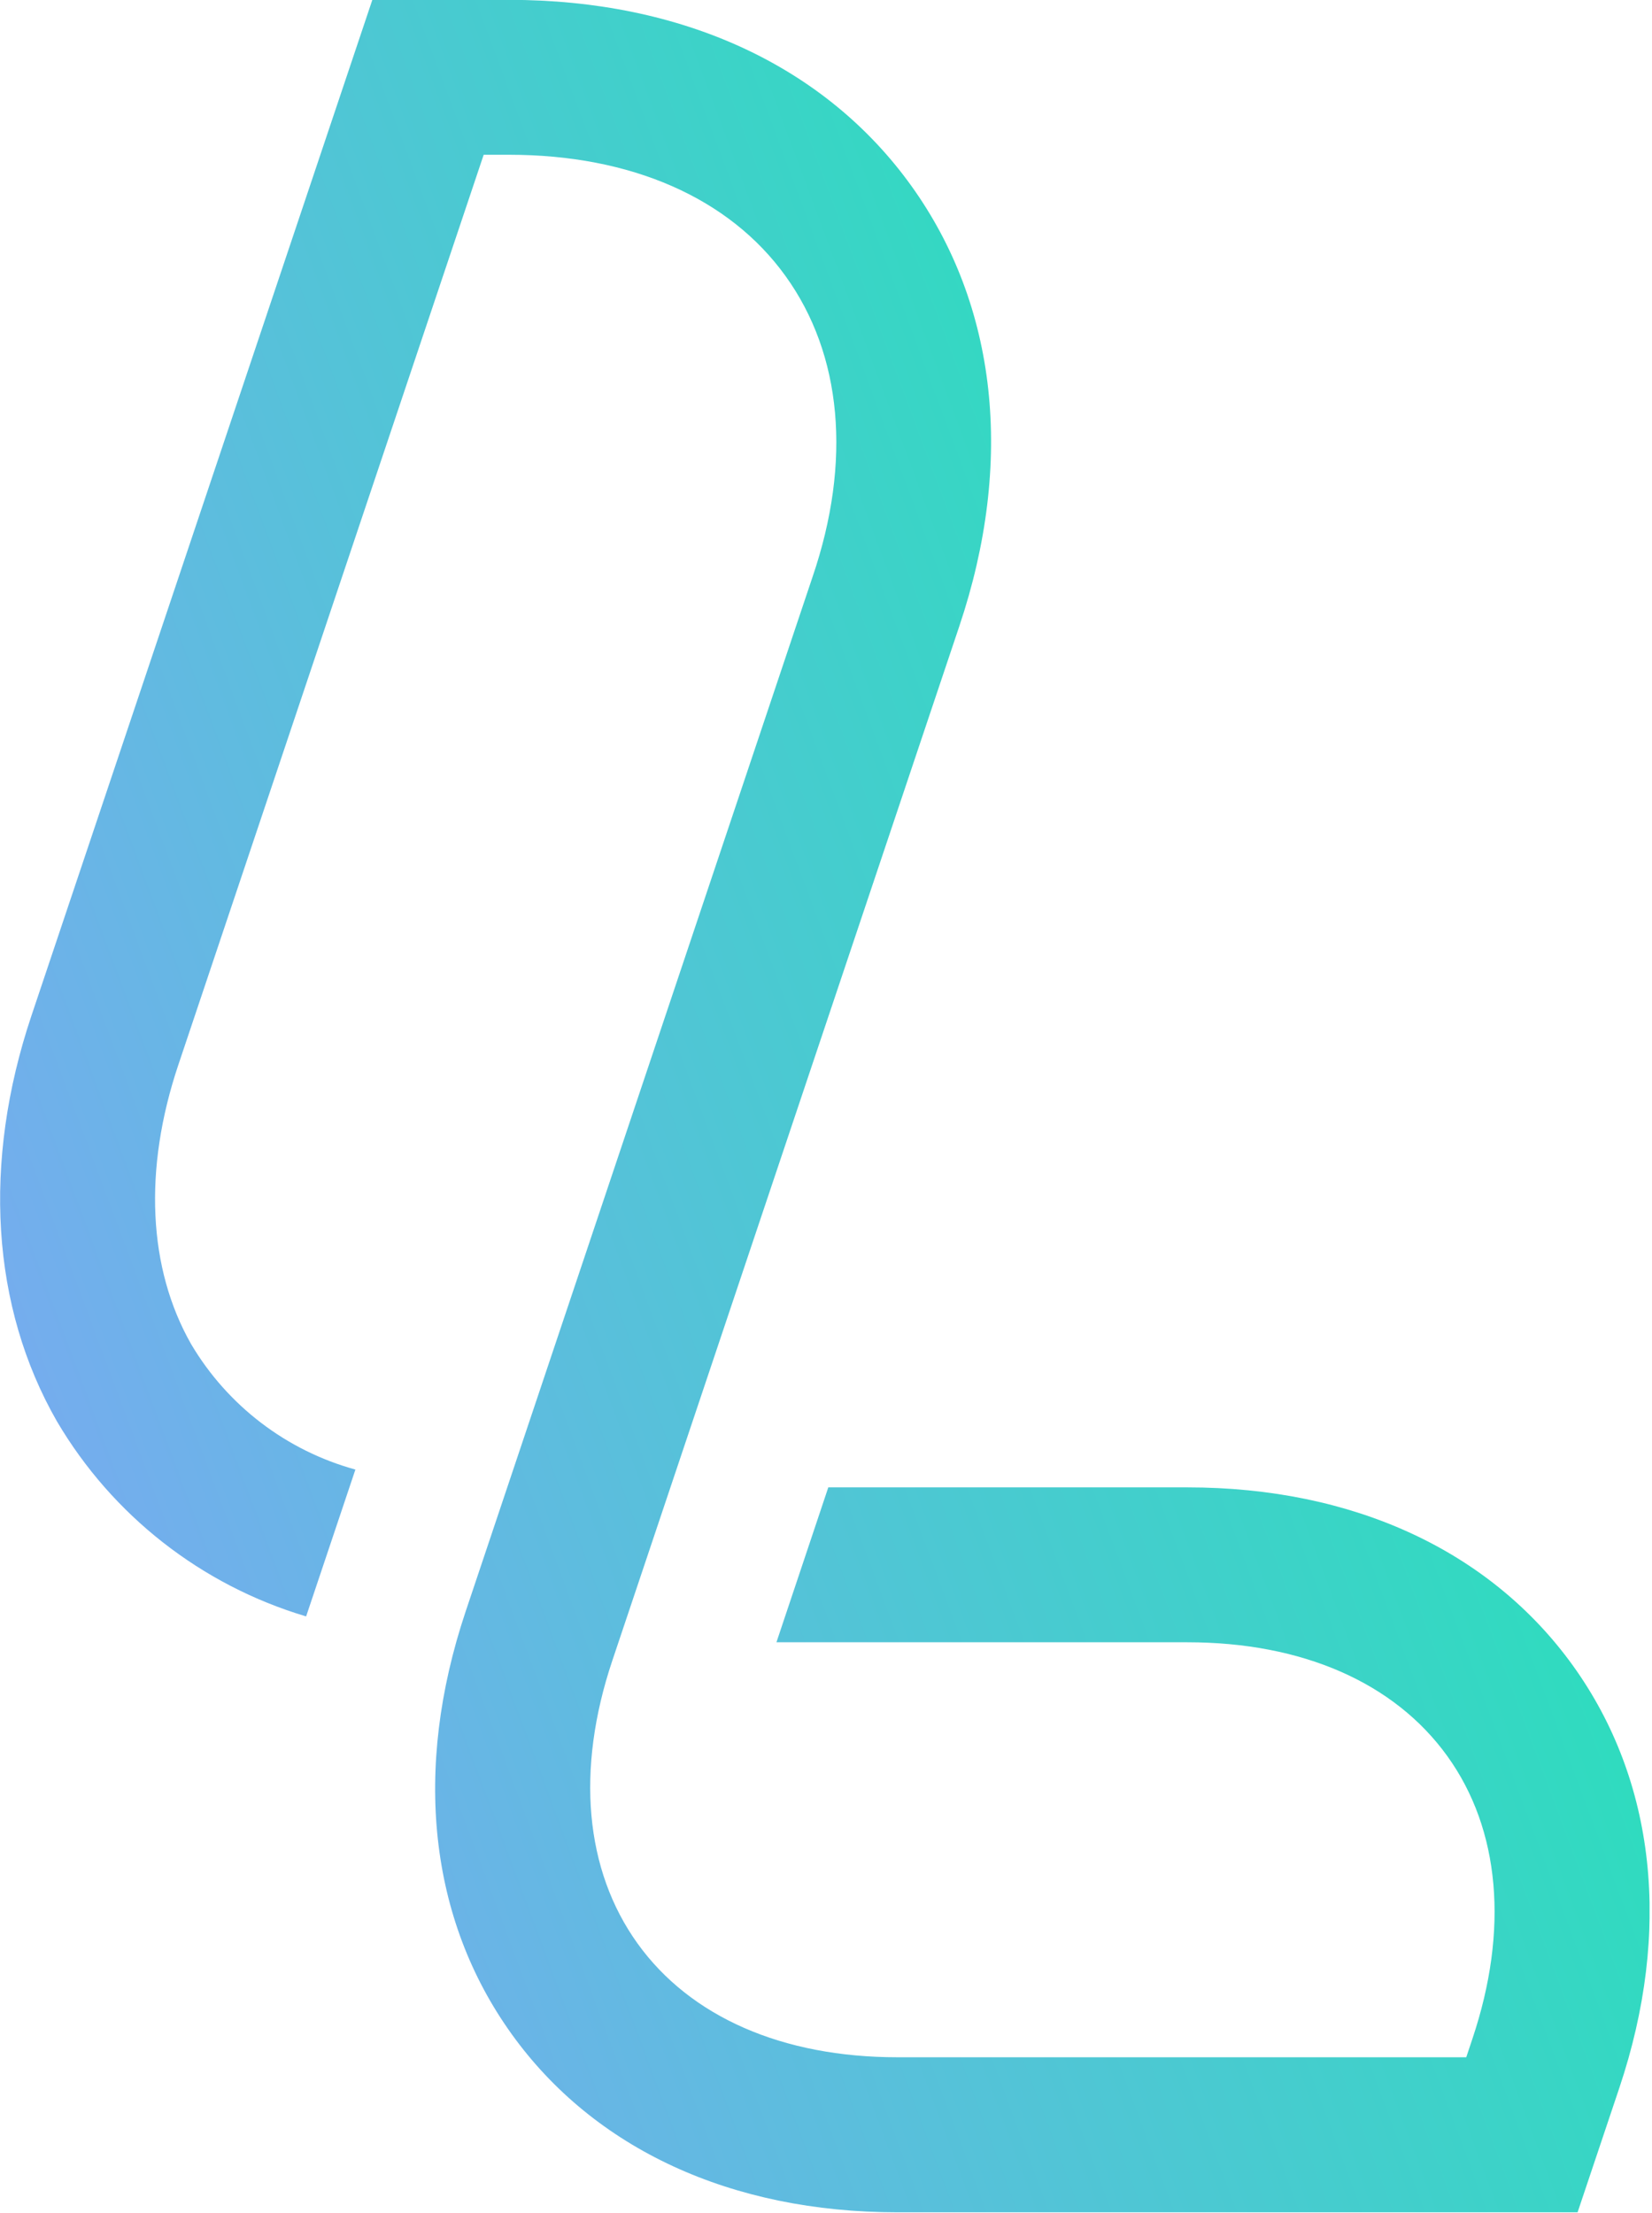 <svg width="115" height="154" viewBox="0 0 115 154" fill="none" xmlns="http://www.w3.org/2000/svg">
<g clip-path="url(#clip0_2_70)">
<path d="M109.5 115.92C103.74 107.92 94.21 103.51 82.66 103.51H57.66L54.05 114.29H82.66C90.66 114.29 97.07 117.1 100.75 122.21C104.43 127.32 105.04 134.31 102.5 141.88L102.07 143.17H62.47C54.47 143.17 48.05 140.36 44.38 135.25C40.71 130.14 40.08 123.16 42.62 115.58L66.78 43.58C70.62 32.15 69.43 21.26 63.43 12.92C57.43 4.58 47.49 -0.01 35.43 -0.01H25.92L2.19 70.68C-1.24 80.91 -0.61 90.94 3.96 98.91C7.82 105.466 14.018 110.318 21.31 112.49L24.74 102.27C19.944 100.953 15.847 97.827 13.31 93.55C10.31 88.29 9.97 81.39 12.41 74.12L33.67 10.77H35.43C43.93 10.77 50.77 13.77 54.69 19.22C58.61 24.67 59.31 32.1 56.56 40.16L32.41 112.16C28.73 123.16 29.87 133.56 35.62 141.56C41.37 149.56 50.91 153.96 62.47 153.96H109.82L112.72 145.32C116.4 134.36 115.25 123.92 109.5 115.92Z" fill="url(#paint0_linear_2_70)"/>
</g>
<defs>
<linearGradient id="paint0_linear_2_70" x1="0.007" y1="153.96" x2="151.217" y2="97.6" gradientUnits="userSpaceOnUse">
<stop stop-color="#85A2F9"/>
<stop offset="1" stop-color="#0FF1A9"/>
</linearGradient>
<clipPath id="clip0_2_70">
<rect width="114.83" height="153.96" fill="white"/>
</clipPath>
</defs>
</svg>
